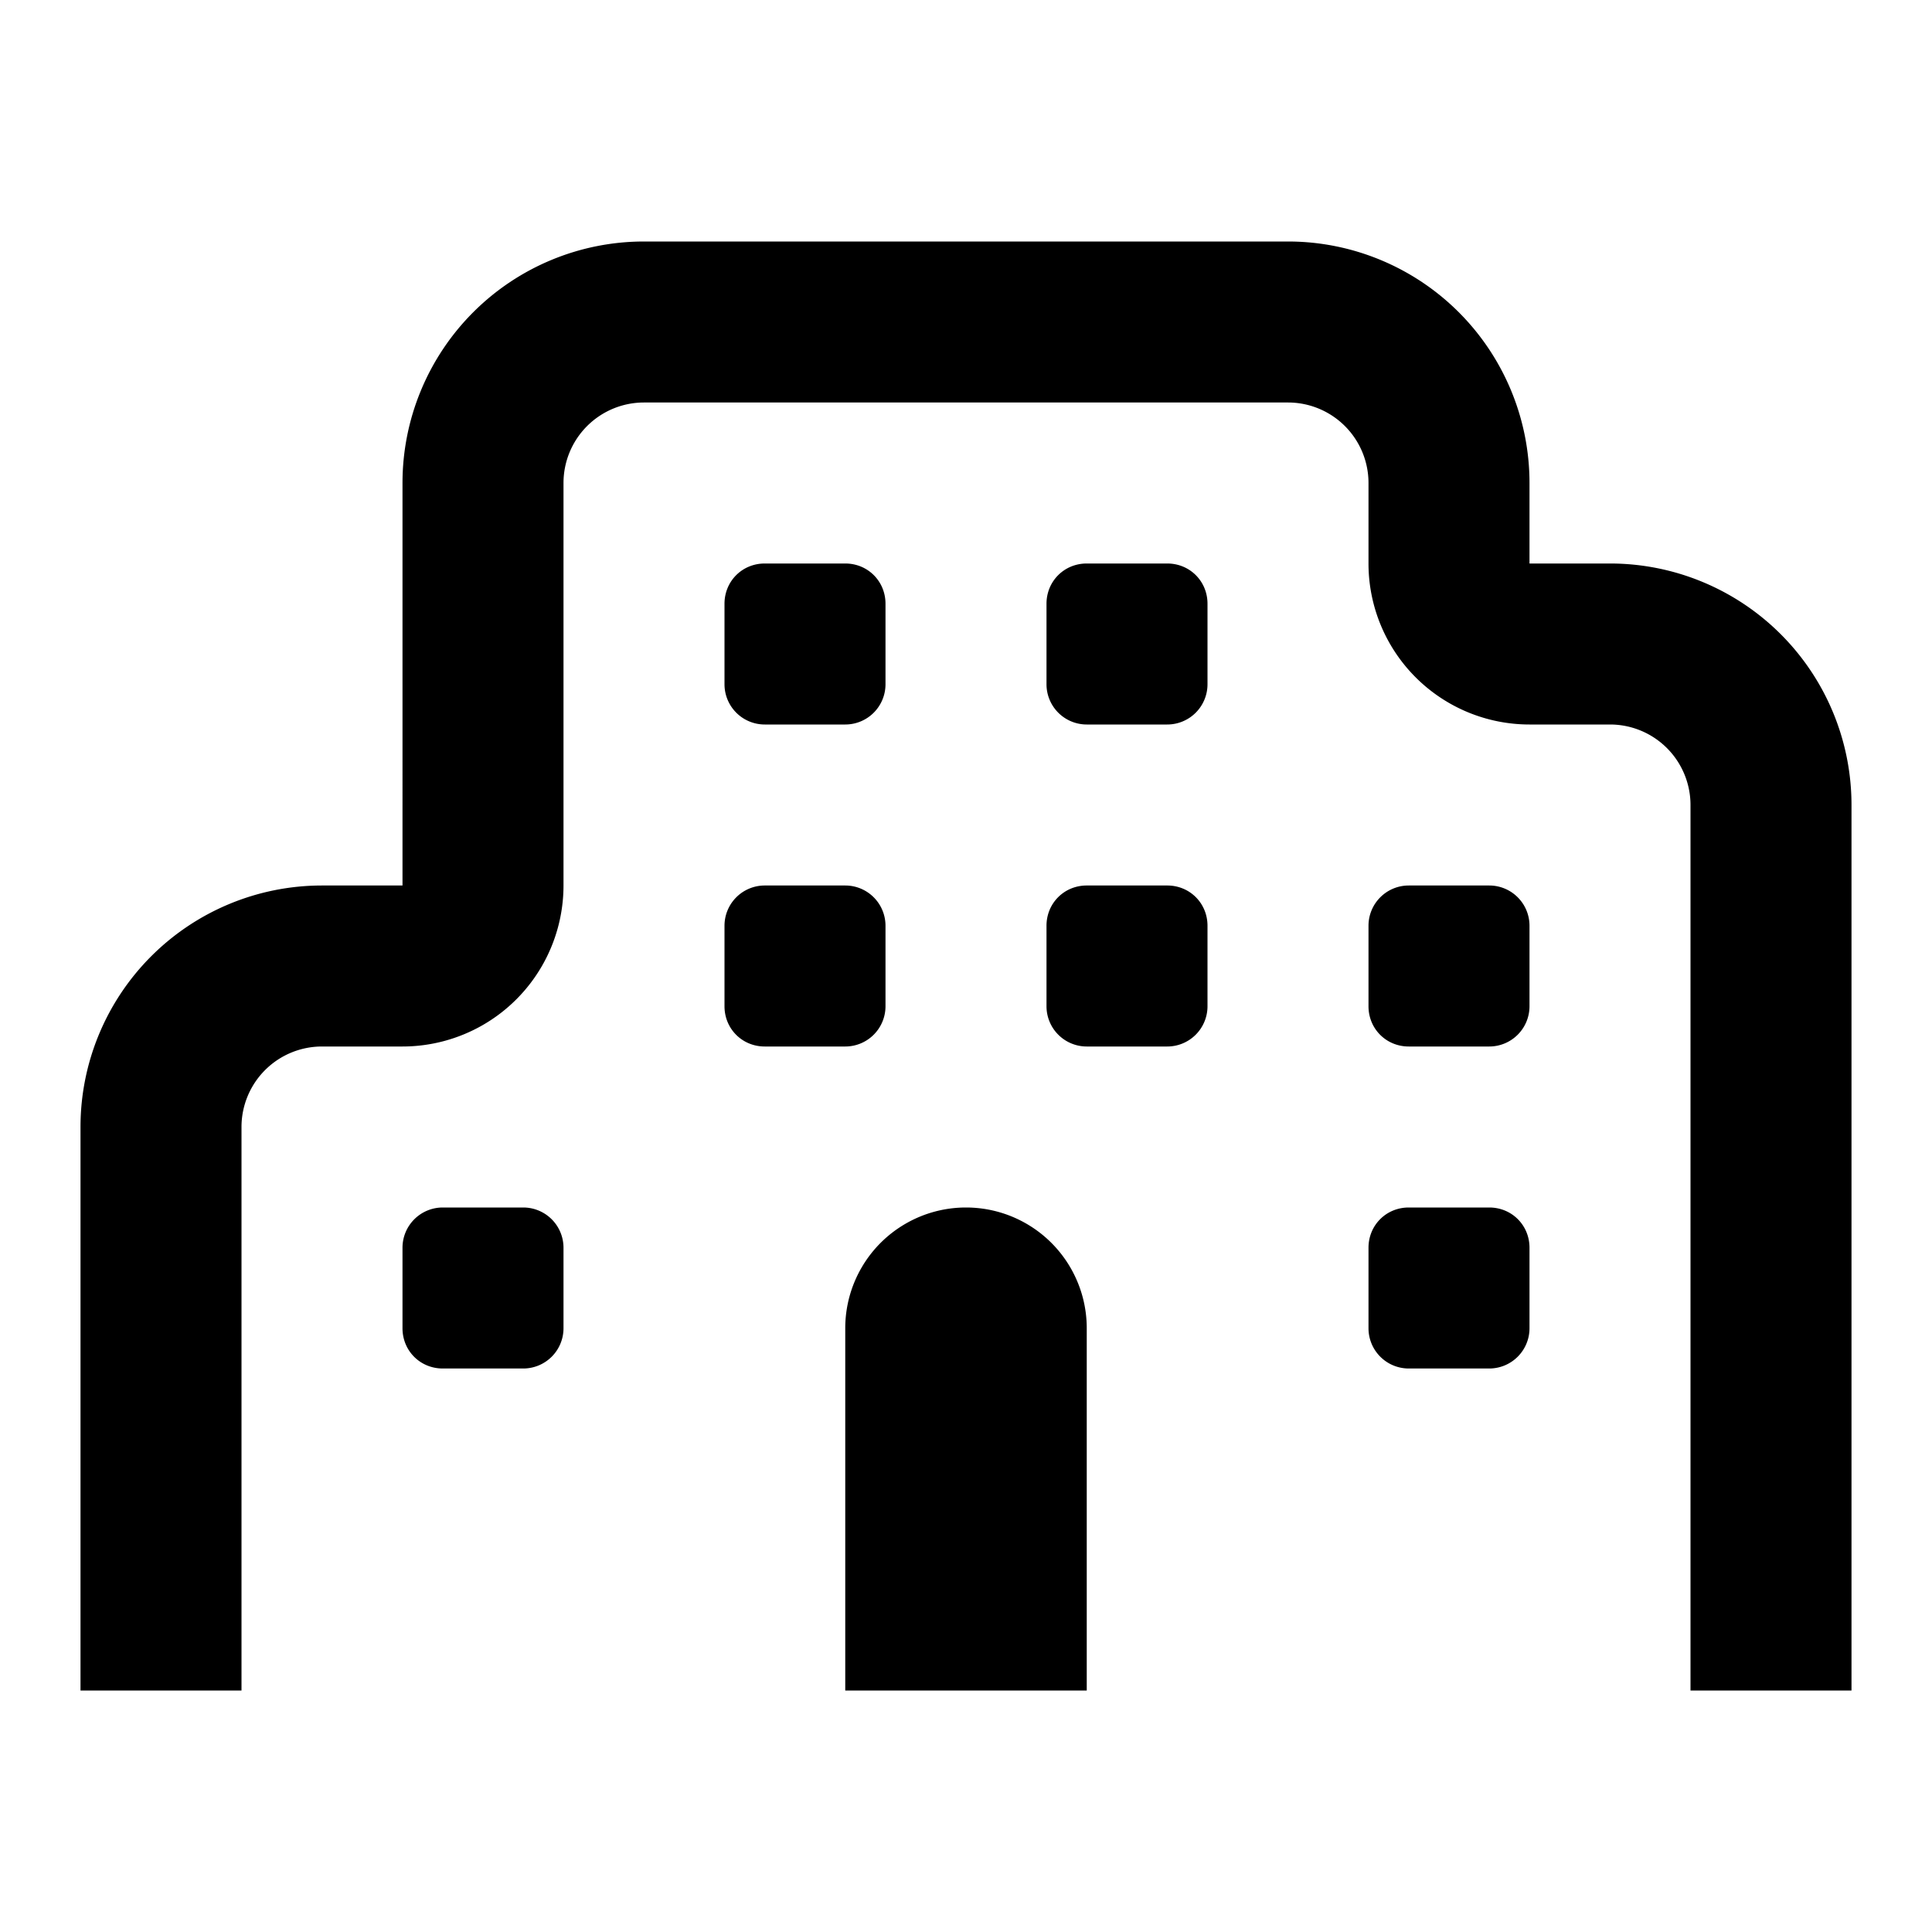 <svg xmlns="http://www.w3.org/2000/svg" viewBox="0 0 24 24" fill="currentColor"><path d="M5 6a3 3 0 0 1 3-3h8a3 3 0 0 1 3 3v1h1a3 3 0 0 1 3 3v11h-2V10a1 1 0 0 0-1-1h-1a2 2 0 0 1-2-2V6a1 1 0 0 0-1-1H8a1 1 0 0 0-1 1v5a2 2 0 0 1-2 2H4a1 1 0 0 0-1 1v7H1v-7a3 3 0 0 1 3-3h1V6Z"/><path d="M9 7.5c0-.28.22-.5.5-.5h1c.28 0 .5.22.5.5v1a.5.5 0 0 1-.5.5h-1a.5.5 0 0 1-.5-.5v-1ZM5.5 15a.5.5 0 0 0-.5.5v1c0 .28.22.5.5.5h1a.5.5 0 0 0 .5-.5v-1a.5.5 0 0 0-.5-.5h-1Zm11.5.5c0-.28.22-.5.5-.5h1c.28 0 .5.22.5.5v1a.5.5 0 0 1-.5.5h-1a.5.5 0 0 1-.5-.5v-1Zm.5-4.5a.5.5 0 0 0-.5.5v1c0 .28.22.5.5.5h1a.5.5 0 0 0 .5-.5v-1a.5.5 0 0 0-.5-.5h-1ZM13 7.5c0-.28.22-.5.5-.5h1c.28 0 .5.22.5.5v1a.5.5 0 0 1-.5.5h-1a.5.5 0 0 1-.5-.5v-1ZM9.5 11a.5.5 0 0 0-.5.5v1c0 .28.22.5.5.5h1a.5.5 0 0 0 .5-.5v-1a.5.5 0 0 0-.5-.5h-1Zm3.5.5c0-.28.22-.5.5-.5h1c.28 0 .5.22.5.5v1a.5.5 0 0 1-.5.5h-1a.5.5 0 0 1-.5-.5v-1ZM10.5 21v-4.5a1.5 1.5 0 0 1 3 0V21h-3Z"/></svg>